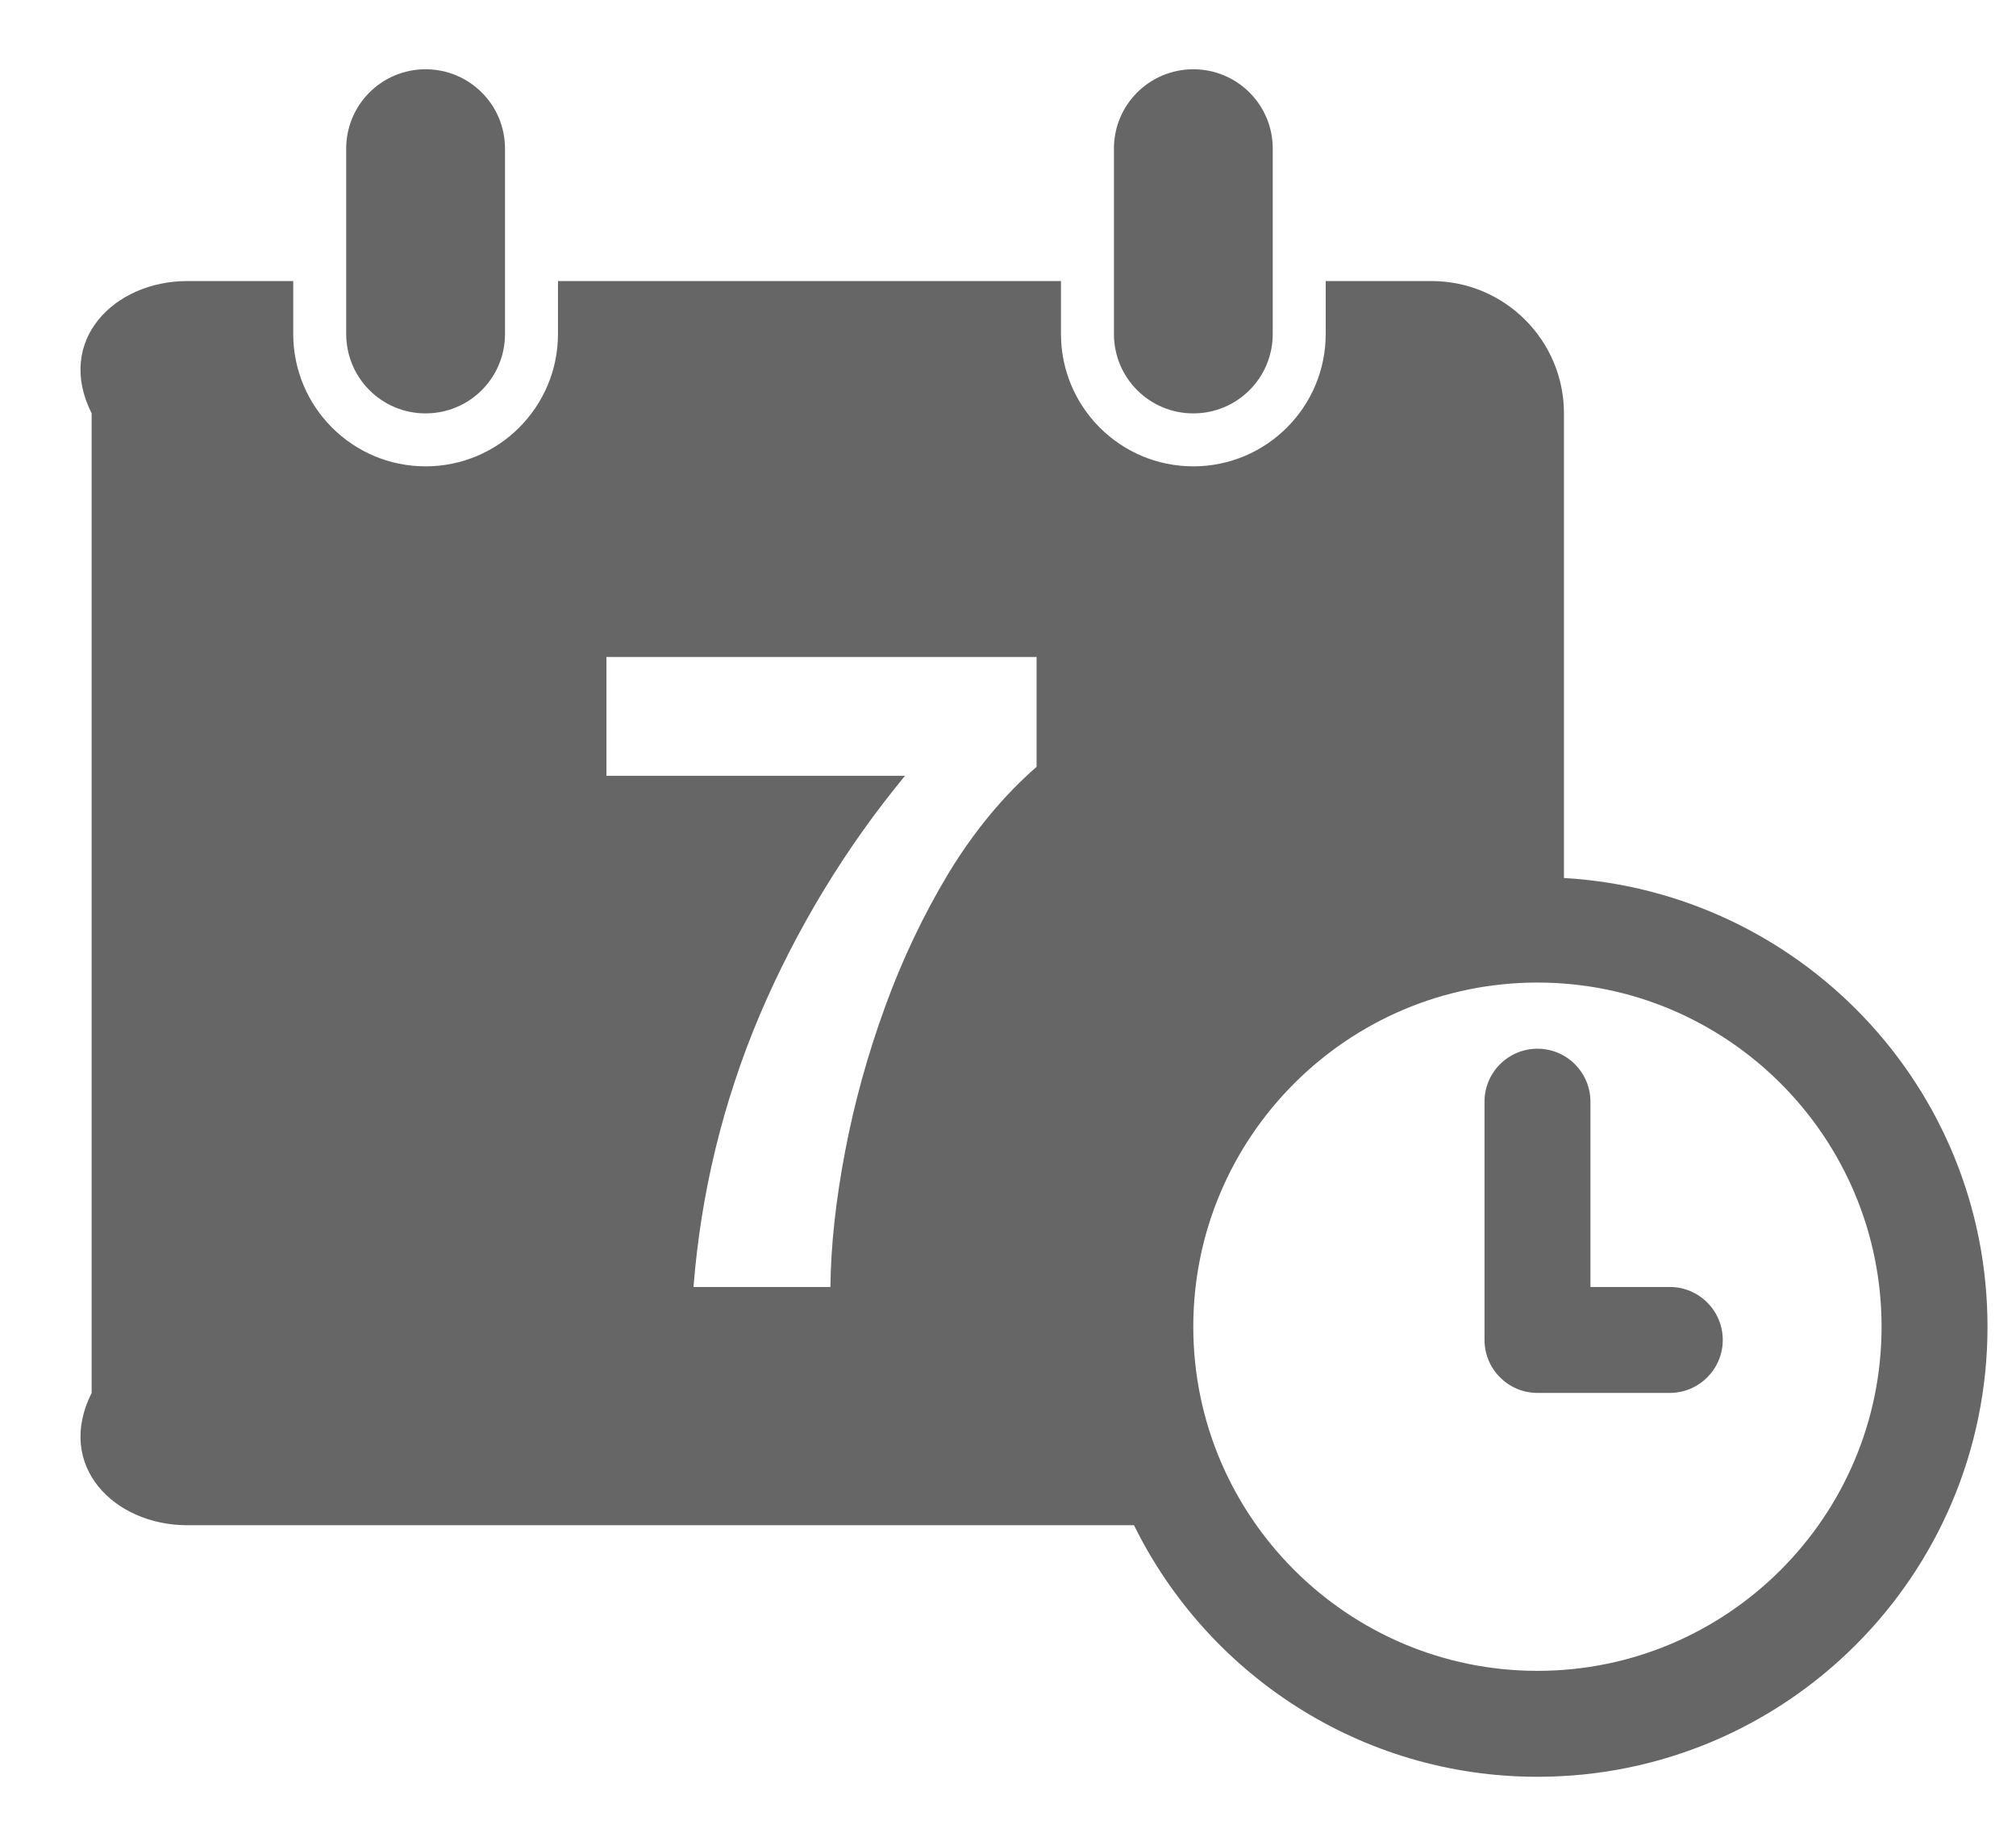 ﻿<?xml version="1.0" encoding="utf-8"?>
<svg version="1.1" xmlns:xlink="http://www.w3.org/1999/xlink" width="22px" height="20px" xmlns="http://www.w3.org/2000/svg">
  <g transform="matrix(1 0 0 1 -28 -1661 )">
    <path d="M 4.644 4.511  C 4.165 4.511  3.778 4.124  3.778 3.644  L 3.778 1.622  C 3.778 1.143  4.165 0.756  4.644 0.756  C 5.124 0.756  5.511 1.143  5.511 1.622  L 5.511 3.644  C 5.511 4.124  5.124 4.511  4.644 4.511  Z M 12.156 3.644  C 12.156 4.124  12.543 4.511  13.022 4.511  C 13.502 4.511  13.889 4.124  13.889 3.644  L 13.889 1.622  C 13.889 1.143  13.502 0.756  13.022 0.756  C 12.543 0.756  12.156 1.143  12.156 1.622  L 12.156 3.644  Z M 18.8 14.622  C 18.8 14.303  18.541 14.044  18.222 14.044  L 17.356 14.044  L 17.356 12.022  C 17.356 11.703  17.097 11.444  16.778 11.444  C 16.459 11.444  16.2 11.703  16.2 12.022  L 16.2 14.622  C 16.2 14.941  16.459 15.2  16.778 15.2  L 18.222 15.2  C 18.541 15.2  18.8 14.941  18.8 14.622  Z M 17.067 9.581  C 19.644 9.731  21.689 11.863  21.689 14.478  C 21.689 17.19  19.49 19.389  16.778 19.389  C 14.845 19.389  13.175 18.268  12.375 16.644  L 2.044 16.644  C 1.247 16.644  0.6 15.997  1 15.2  L 1 4.511  C 0.6 3.714  1.247 3.067  2.044 3.067  L 3.2 3.067  L 3.2 3.644  C 3.2 4.442  3.847 5.089  4.644 5.089  C 5.442 5.089  6.089 4.442  6.089 3.644  L 6.089 3.067  L 11.578 3.067  L 11.578 3.644  C 11.578 4.442  12.225 5.089  13.022 5.089  C 13.82 5.089  14.467 4.442  14.467 3.644  L 14.467 3.067  L 15.622 3.067  C 16.42 3.067  17.067 3.714  17.067 4.511  L 17.067 9.581  Z M 11.312 8.368  L 11.312 7.169  L 6.618 7.169  L 6.618 8.466  L 9.876 8.466  C 9.223 9.258  8.695 10.13  8.29 11.078  C 7.889 12.028  7.649 13.016  7.568 14.044  L 9.062 14.044  C 9.067 13.585  9.122 13.091  9.223 12.562  C 9.324 12.031  9.469 11.508  9.657 10.991  C 9.844 10.474  10.076 9.986  10.353 9.526  C 10.633 9.067  10.951 8.683  11.312 8.368  Z M 16.778 18.233  C 18.849 18.233  20.533 16.549  20.533 14.478  C 20.533 12.406  18.849 10.722  16.778 10.722  C 14.706 10.722  13.022 12.406  13.022 14.478  C 13.022 16.549  14.706 18.233  16.778 18.233  Z " fill-rule="nonzero" fill="#666666" stroke="none" transform="matrix(1 0 0 1 28 1661 )" />
  </g>
</svg>